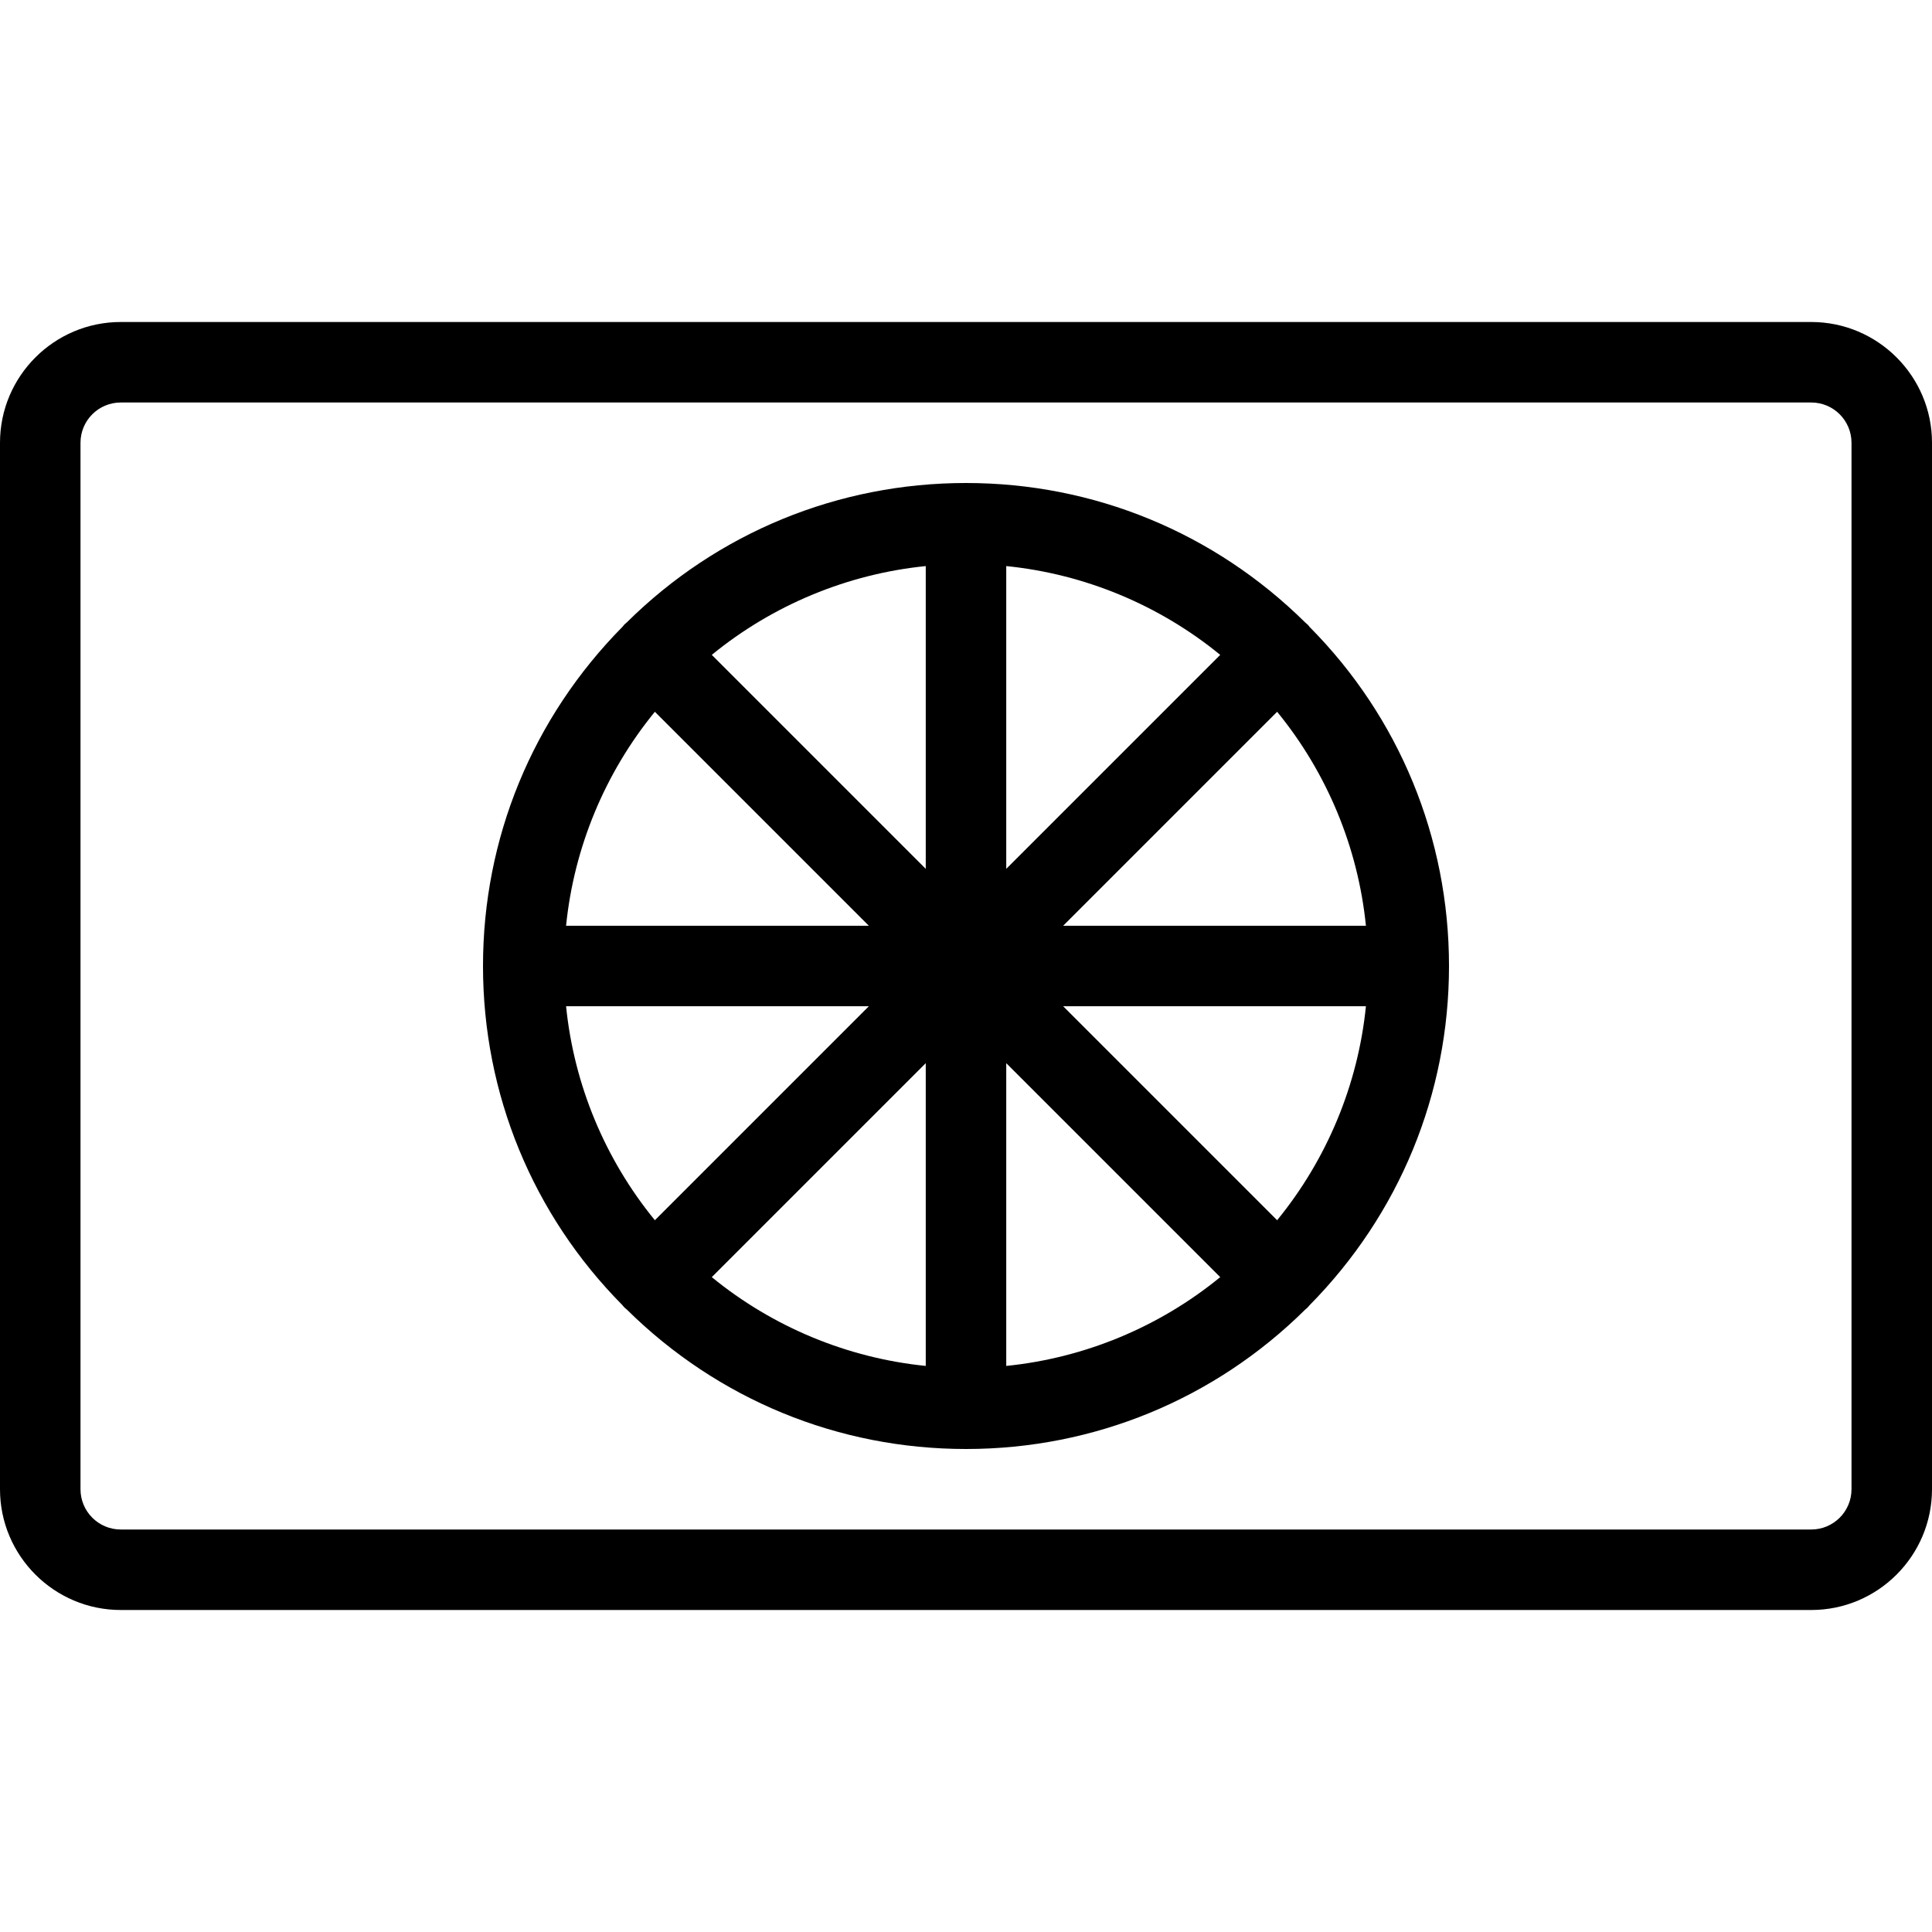 <?xml version="1.0" encoding="utf-8"?>
<!-- Generator: Adobe Illustrator 22.1.0, SVG Export Plug-In . SVG Version: 6.00 Build 0)  -->
<svg version="1.1" id="Layer_1" xmlns="http://www.w3.org/2000/svg" xmlns:xlink="http://www.w3.org/1999/xlink" x="0px" y="0px"
	 viewBox="0 0 24 24" style="enable-background:new 0 0 24 24;" xml:space="preserve">
<g>
	<title>army-symbol-support</title>
	<path d="M1.5,20C0.673,20,0,19.327,0,18.5v-13C0,4.673,0.673,4,1.5,4h21C23.327,4,24,4.673,24,5.5v13c0,0.827-0.673,1.5-1.5,1.5
		H1.5z M1.5,5C1.224,5,1,5.224,1,5.5v13C1,18.776,1.224,19,1.5,19h21c0.276,0,0.5-0.224,0.5-0.5v-13C23,5.224,22.776,5,22.5,5H1.5z"
		/>
	<path d="M12,18c-1.587,0-3.083-0.615-4.214-1.733c-0.009-0.007-0.018-0.014-0.025-0.021c-0.01-0.009-0.02-0.021-0.029-0.033
		C6.618,15.089,6,13.59,6,12c0-1.587,0.615-3.082,1.733-4.214C7.741,7.776,7.75,7.765,7.757,7.757
		c0.008-0.008,0.019-0.017,0.03-0.026C8.911,6.618,10.41,6,12,6c1.587,0,3.083,0.615,4.214,1.733
		c0.011,0.009,0.022,0.018,0.031,0.027c0.008,0.008,0.016,0.018,0.023,0.028C17.381,8.909,18,10.409,18,12
		c0,1.588-0.616,3.084-1.734,4.216c-0.008,0.01-0.016,0.019-0.023,0.027c-0.008,0.008-0.018,0.016-0.028,0.024
		C15.089,17.382,13.59,18,12,18z M8.842,15.865c0.758,0.62,1.686,1.005,2.658,1.103v-3.761L8.842,15.865z M12.5,16.968
		c0.972-0.098,1.9-0.483,2.658-1.103L12.5,13.207V16.968z M7.032,12.5c0.098,0.973,0.483,1.9,1.103,2.658l2.658-2.658H7.032z
		 M15.865,15.158c0.62-0.759,1.005-1.686,1.103-2.658h-3.761L15.865,15.158z M16.968,11.5c-0.098-0.972-0.483-1.9-1.103-2.658
		L13.207,11.5H16.968z M10.793,11.5L8.135,8.842C7.515,9.6,7.13,10.528,7.032,11.5H10.793z M11.5,10.793V7.032
		C10.528,7.13,9.6,7.515,8.842,8.135L11.5,10.793z M12.5,10.793l2.658-2.658C14.4,7.515,13.473,7.13,12.5,7.032V10.793z"/>
</g>
</svg>
